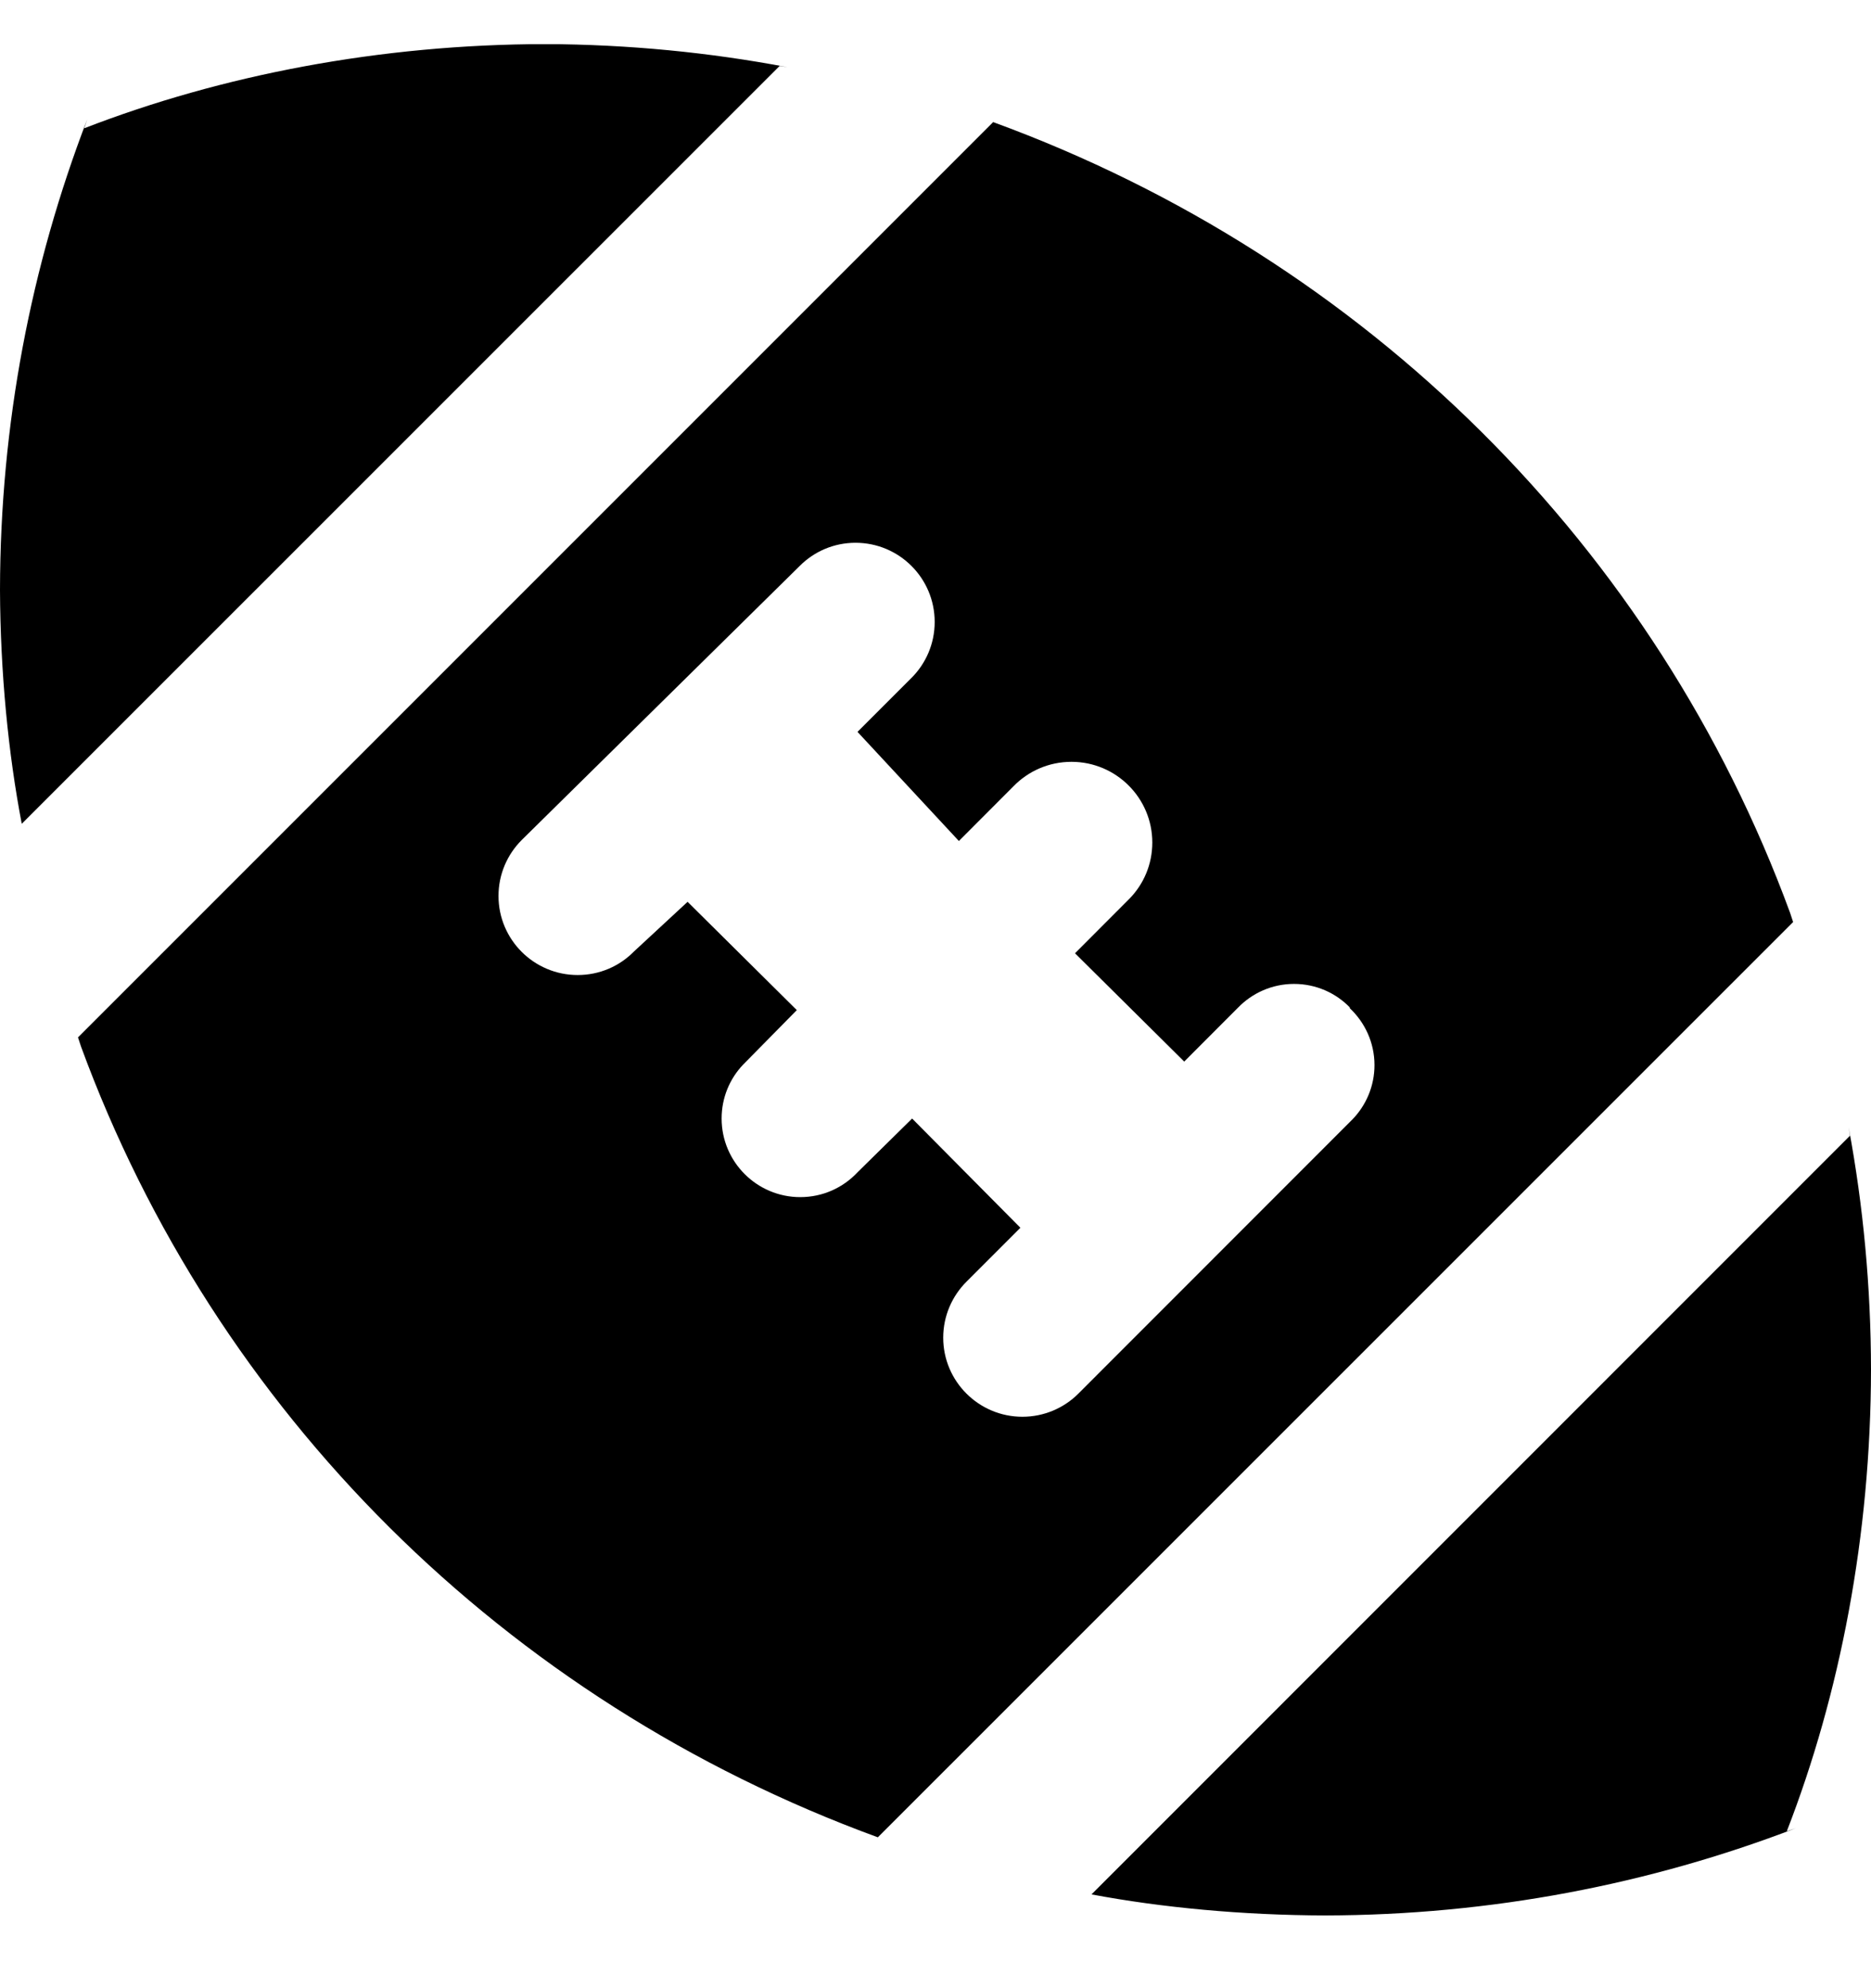 <svg width="16" height="17" viewBox="0 0 16 17" fill="none" xmlns="http://www.w3.org/2000/svg">
<g clip-path="url(#clip0_6_378)">
<path d="M6.667 0.564L0.186 7.044C0.071 6.444 0.003 5.753 0 5.046V5.044C0.002 3.625 0.266 2.269 0.746 1.02L0.72 1.097C1.892 0.643 3.248 0.379 4.666 0.377C5.375 0.38 6.067 0.448 6.737 0.575L6.667 0.564ZM15.82 9.711L9.334 16.198C9.934 16.311 10.626 16.376 11.332 16.378H11.334C12.752 16.375 14.108 16.111 15.357 15.632L15.28 15.658C15.735 14.486 15.998 13.13 16 11.711C15.999 11.004 15.934 10.311 15.809 9.64L15.82 9.711ZM15.334 7.884L7.507 15.71C4.311 14.541 1.837 12.066 0.693 8.949L0.667 8.87L8.493 1.044C11.689 2.213 14.164 4.688 15.308 7.805L15.334 7.884ZM11.546 8.617C11.425 8.491 11.255 8.413 11.066 8.413C10.878 8.413 10.708 8.491 10.586 8.617L10.127 9.077L9.193 8.151L9.659 7.684C9.78 7.56 9.854 7.391 9.854 7.204C9.854 6.823 9.544 6.514 9.163 6.514C8.968 6.514 8.792 6.594 8.666 6.724L8.2 7.191L7.333 6.258L7.793 5.798C7.917 5.675 7.993 5.505 7.993 5.318C7.993 4.944 7.69 4.641 7.316 4.641C7.13 4.641 6.962 4.716 6.84 4.838L4.46 7.184C4.338 7.307 4.263 7.475 4.263 7.661C4.263 8.034 4.566 8.337 4.94 8.337C5.128 8.337 5.298 8.261 5.42 8.137L5.88 7.711L6.814 8.637L6.354 9.104C6.24 9.224 6.171 9.386 6.171 9.564C6.171 9.935 6.473 10.236 6.843 10.236C7.037 10.236 7.21 10.155 7.333 10.024L7.8 9.564L8.726 10.498L8.267 10.957C8.143 11.08 8.066 11.25 8.066 11.438C8.066 11.811 8.37 12.114 8.743 12.114C8.929 12.114 9.098 12.039 9.22 11.918L11.566 9.571C11.682 9.451 11.754 9.287 11.754 9.107C11.754 8.914 11.671 8.74 11.54 8.618L11.546 8.617Z" fill="black"/>
</g>
<defs>
<clipPath id="clip0_6_378">
<rect width="16" height="16" fill="white" transform="translate(0 0.378)"/>
</clipPath>
</defs>
</svg>
